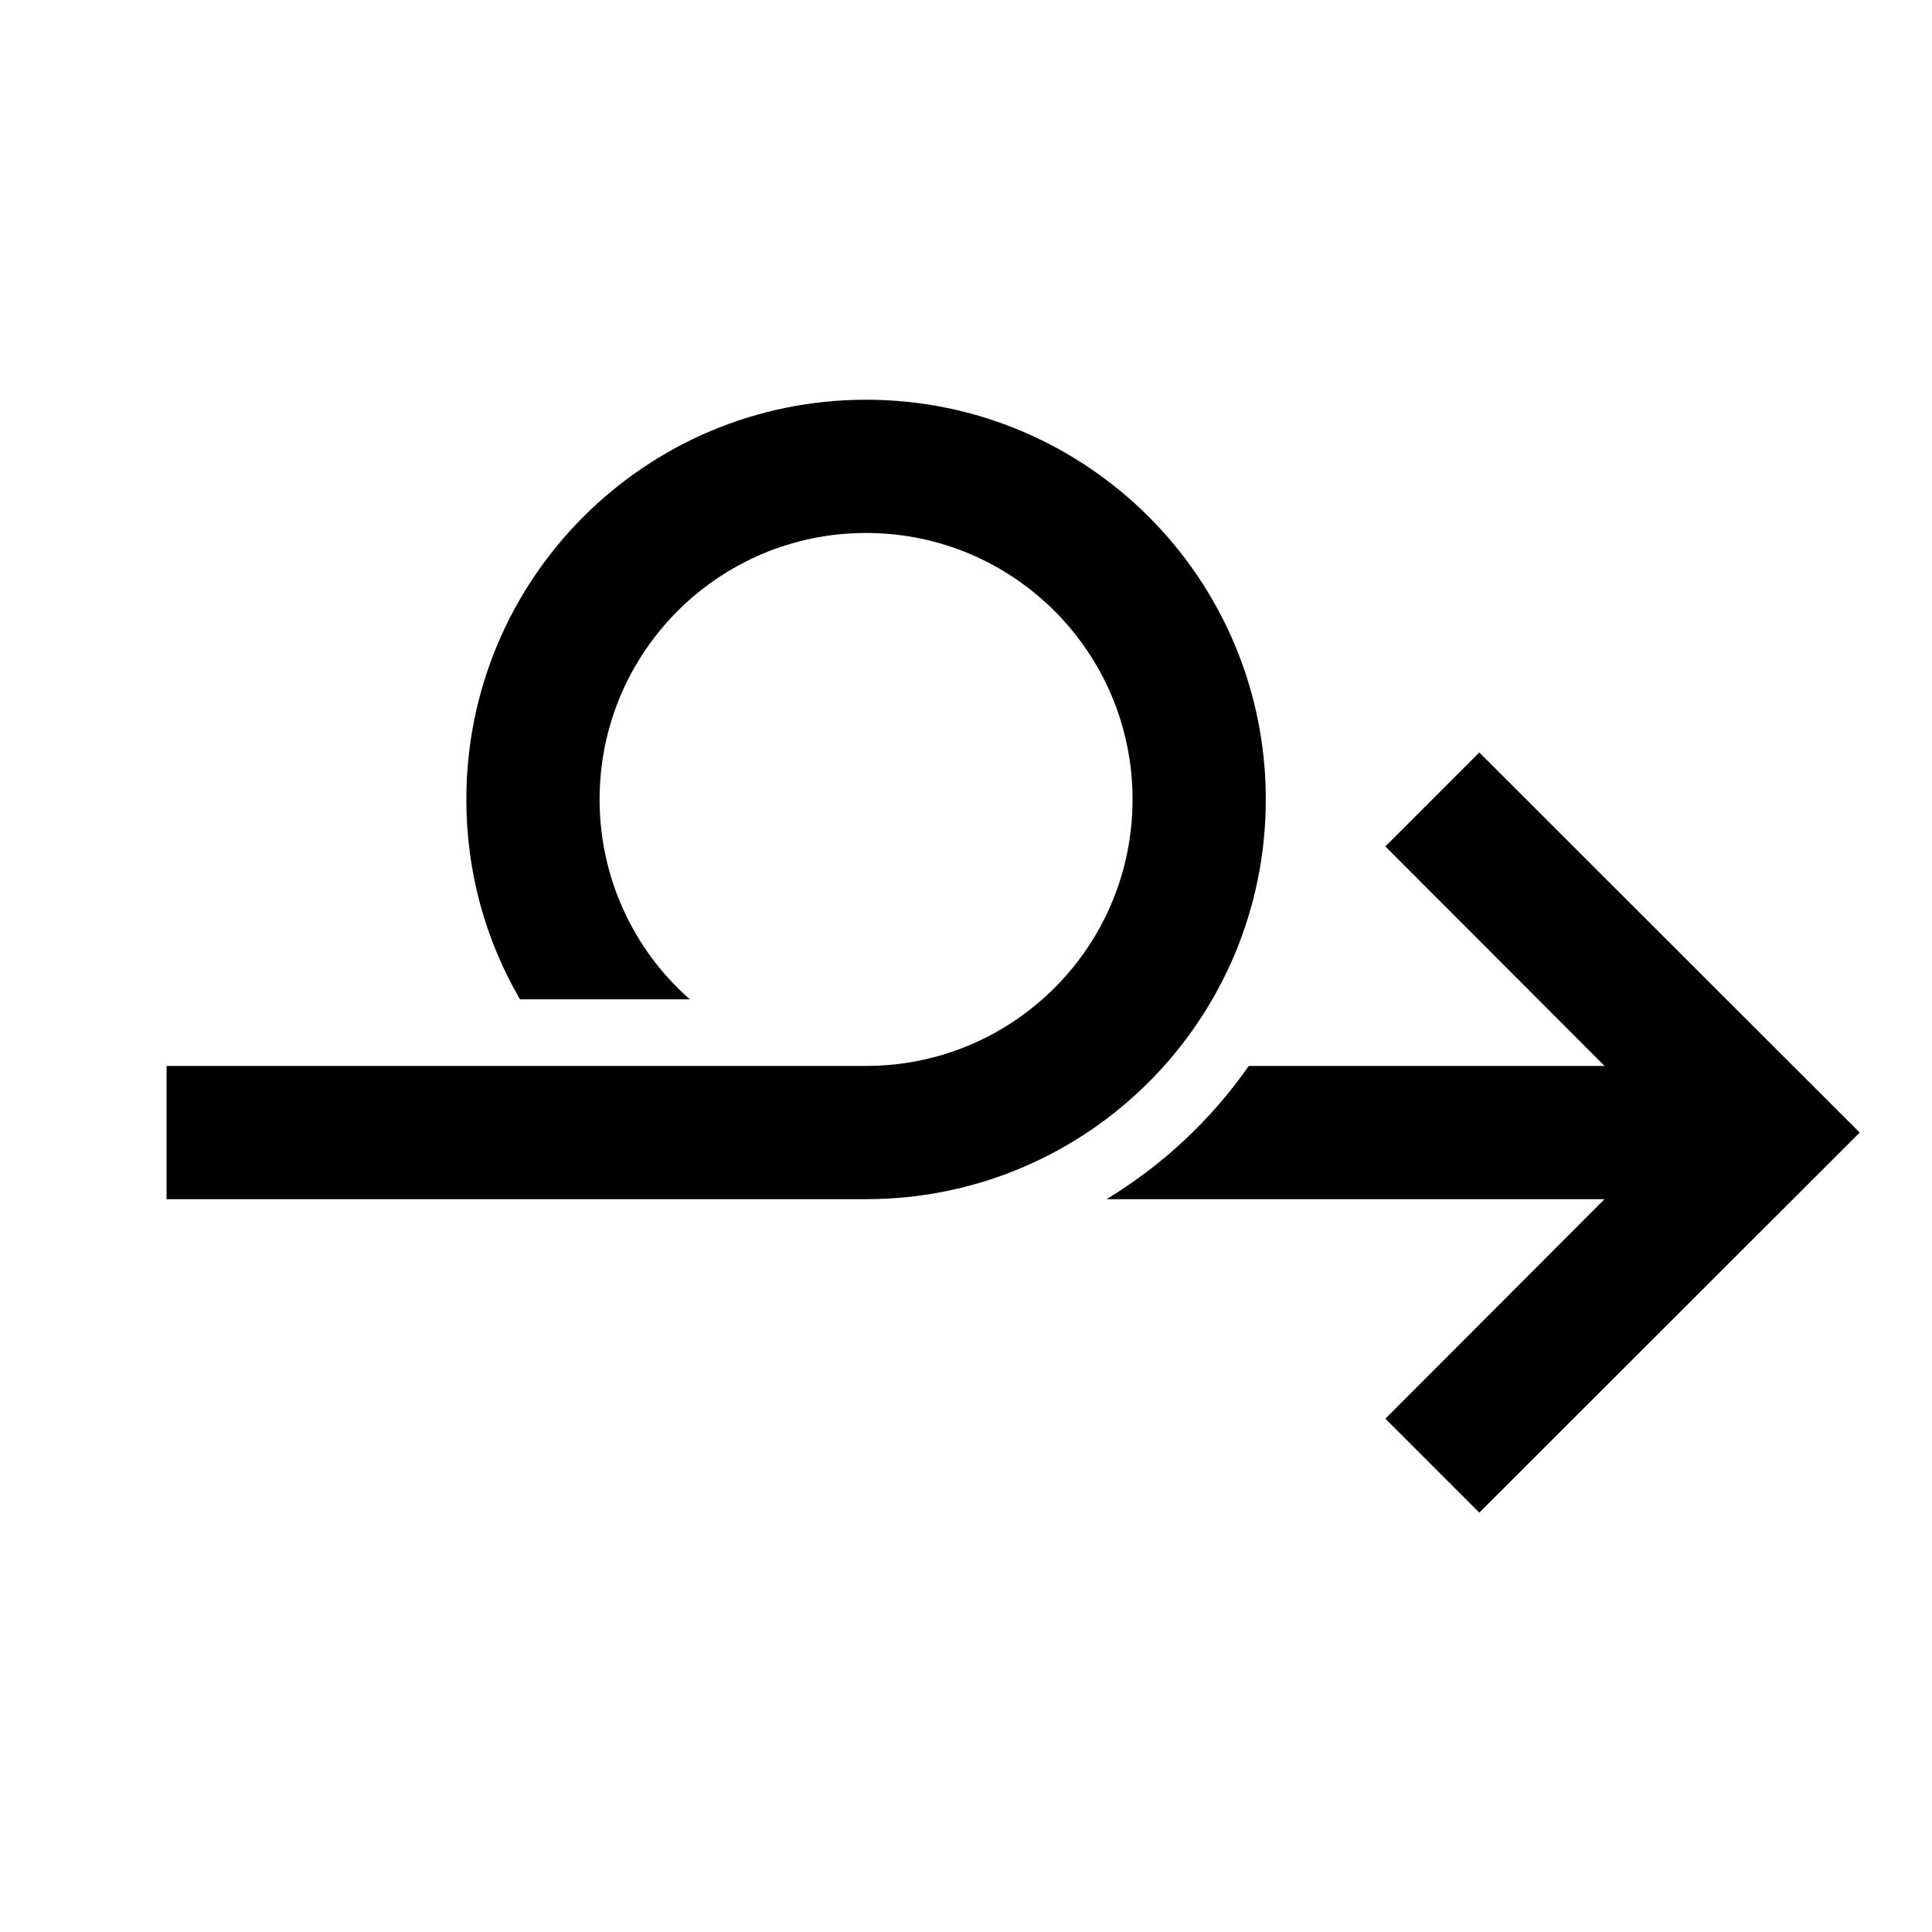 <?xml version="1.0" encoding="UTF-8"?>
<!DOCTYPE svg PUBLIC "-//W3C//DTD SVG 1.1//EN" "http://www.w3.org/Graphics/SVG/1.1/DTD/svg11.dtd">
<svg xmlns="http://www.w3.org/2000/svg" xml:space="preserve" width="580px" height="580px" shape-rendering="geometricPrecision" text-rendering="geometricPrecision" image-rendering="optimizeQuality" fill-rule="nonzero" clip-rule="nonzero" viewBox="0 0 5800 5800" xmlns:xlink="http://www.w3.org/1999/xlink">
	<title>arrow_loop icon</title>
	<desc>arrow_loop icon from the IconExperience.com I-Collection. Copyright by INCORS GmbH (www.incors.com).</desc>
		<path id="curve28"  d="M3749 3200l1068 0 -658 -659 282 -282 1142 1141 -1142 1141 -282 -282 658 -659 -1495 0c168,-102 314,-238 427,-400zm-2188 -200c-103,-177 -161,-381 -161,-600 0,-663 537,-1200 1200,-1200 663,0 1200,537 1200,1200 0,663 -537,1200 -1200,1200l-2100 0 0 -400 2100 0c442,0 800,-358 800,-800 0,-442 -358,-800 -800,-800 -442,0 -800,358 -800,800 0,230 98,448 271,600l-510 0z"/>
</svg>